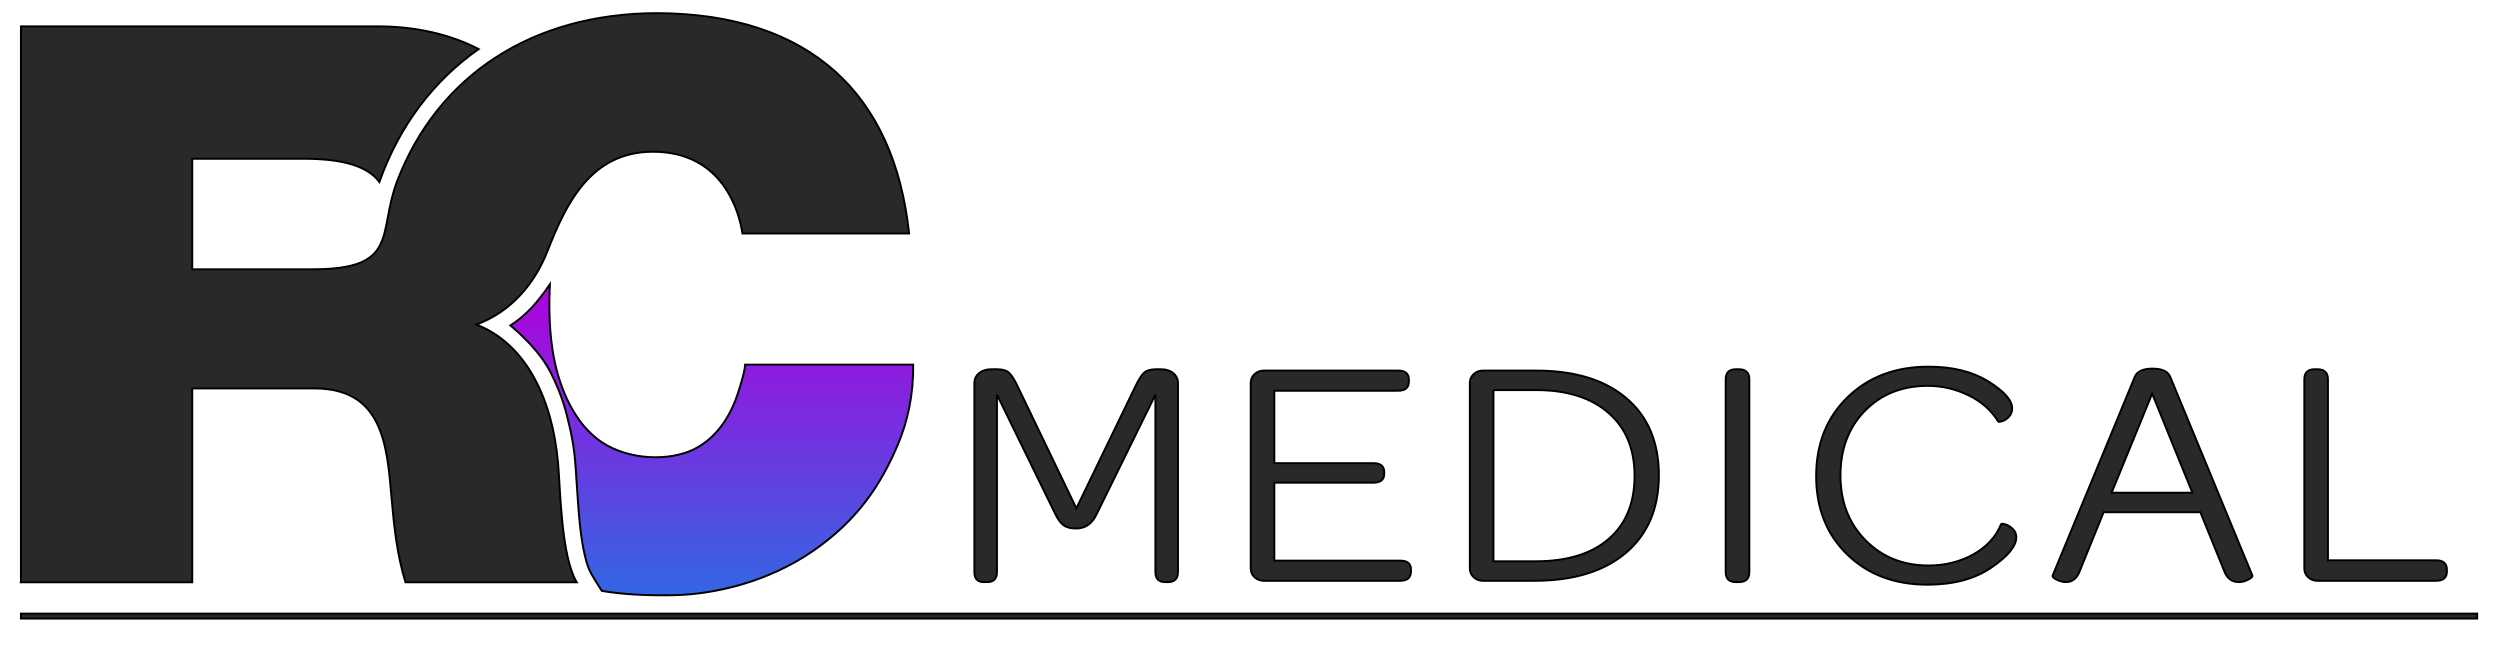 <svg width="1267" height="330" xmlns="http://www.w3.org/2000/svg" xmlns:xlink="http://www.w3.org/1999/xlink" style="vector-effect: non-scaling-stroke;" stroke="null">
 <defs style="vector-effect: non-scaling-stroke;" stroke="null">
  <linearGradient style="vector-effect: non-scaling-stroke;" stroke="null" y2="0" x2="0.5" y1="1" x1="0.5" id="svg_25">
   <stop style="vector-effect: non-scaling-stroke;" stroke="null" offset="0" stop-color="#3267E3"/>
   <stop style="vector-effect: non-scaling-stroke;" stroke="null" offset="1" stop-color="#B000DC"/>
  </linearGradient>
 </defs>

 <g stroke="null">
  <path stroke="null" id="svg_10" fill="rgb(41,41,41)" fill-rule="evenodd" d="m10.618,295.105l86.805,0l0,-98.252l61.908,0c34.327,0 36.764,28.011 39.062,54.845c1.249,14.596 2.761,29.204 7.102,43.407l86.808,0c-7.89,-13.024 -8.287,-46.563 -9.467,-60.373c-3.161,-35.116 -17.759,-61.159 -41.437,-70.234c17.692,-6.545 29.58,-20.678 36.118,-37.375c9.442,-24.102 21.976,-50.221 53.399,-50.221c35.904,0 43.794,31.172 45.376,41.429l84.438,0c-7.499,-70.628 -50.11,-111.269 -127.451,-111.666c-64.199,0 -111.562,32.162 -131.875,84.824c-10.169,26.363 1.5,44.991 -42.863,44.991l-61.117,0l0,-56.03l56.382,0c21.109,0 32.773,4.163 38.461,11.77c10.213,-28.726 27.642,-51.458 50.315,-67.352c-14.741,-7.641 -32.344,-11.494 -50.896,-11.494l-181.067,0l0,281.728z"/>
  <path stroke="null" id="svg_12" fill="rgb(41,41,41)" d="m10.618,310.984l1244.804,0l0,2.5l-1244.804,0l0,-2.5l0,0z"/>
  <path stroke="null" id="svg_21" fill="url(#svg_25)" d="m258.736,164.939q5.927,-3.924 10.469,-8.775q4.542,-4.85 9.469,-12.009q-1.003,21.092 2,36.951c3.003,15.857 10.469,33.716 24.25,42.954c13.78,9.238 34.332,9.777 46.804,3.619c12.47,-6.158 19.091,-18.475 22.402,-28.79q3.308,-10.317 3.54,-14.088l85.142,0q0.229,21.939 -8.085,41.262c-8.314,19.323 -19.707,37.259 -42.57,53.079c-22.863,15.82 -50.115,22.171 -71.246,22.515q-21.131,0.347 -35.911,-2.192q-4.156,-6.506 -5.466,-8.893c-1.308,-2.385 -2.308,-5.464 -3.156,-9.159c-0.847,-3.695 -1.54,-7.469 -2.308,-13.935c-0.771,-6.466 -1.695,-20.631 -2.003,-25.558c-0.308,-4.927 -0.692,-13.778 -3.003,-24.018c-2.308,-10.238 -4.079,-17.165 -9.775,-28.713q-5.698,-11.546 -20.555,-24.25z"/>
   <path stroke="null" id="svg_14" fill="rgb(41,41,41)" d="m1234.631,294.344l-60.109,0l0,0q-2.814,0 -4.746,-1.812l0,0l0,0q-1.935,-1.812 -1.935,-4.444l0,0l0,-95.833l0,0q0,-5.101 5.096,-5.101l0,0l1.585,0l0,0q5.274,0 5.274,5.101l0,0l0,91.715l54.835,0l0,0q5.451,0 5.451,4.775l0,0l0,0.825l0,0q0,4.775 -5.451,4.775l0,0z"/>
   <path stroke="null" id="svg_15" fill="rgb(41,41,41)" d="m1090.718,199.501l-20.567,50.221l40.953,0l-20.386,-50.221zm36.731,90.398l-12.302,-30.298l-49.037,0l-12.306,30.298l0,0q-2.109,5.101 -6.854,5.101l0,0l0,0q-1.581,0 -3.338,-0.656l0,0l0,0q-1.758,-0.66 -2.637,-1.399l0,0l0,0q-0.879,-0.743 -0.702,-1.238l0,0l41.654,-100.769l0,0q1.758,-4.114 8.963,-4.114l0,0l0,0q7.205,0 8.963,4.114l0,0l41.659,100.769l0,0q0.173,0.495 -0.792,1.238l0,0l0,0q-0.966,0.739 -2.637,1.399l0,0l0,0q-1.671,0.656 -3.425,0.656l0,0l0,0q-5.101,0 -7.209,-5.101l0,0z"/>
   <path stroke="null" id="svg_16" fill="rgb(41,41,41)" d="m976.855,296.32l0,0l0,0q-24.958,0 -40.689,-15.314l0,0l0,0q-15.731,-15.314 -15.731,-39.682l0,0l0,0q0,-24.533 15.908,-40.012l0,0l0,0q15.904,-15.479 41.04,-15.479l0,0l0,0q18.281,0 30.319,7.494l0,0l0,0q12.042,7.49 12.042,13.585l0,0l0,0q0,2.633 -1.671,4.362l0,0l0,0q-1.671,1.729 -3.425,2.224l0,0l0,0q-1.758,0.491 -1.935,0.165l0,0l0,0q-5.274,-8.563 -15.116,-13.337l0,0l0,0q-9.842,-4.779 -20.563,-4.779l0,0l0,0q-19.511,0 -31.903,12.681l0,0l0,0q-12.388,12.677 -12.388,32.766l0,0l0,0q0,19.923 12.652,32.766l0,0l0,0q12.656,12.846 31.99,12.846l0,0l0,0q12.656,0 22.763,-5.682l0,0l0,0q10.106,-5.682 13.973,-15.231l0,0l0,0q0.173,-0.495 2.022,0l0,0l0,0q1.845,0.495 3.776,2.224l0,0l0,0q1.935,1.729 1.935,4.362l0,0l0,0q0,6.751 -12.656,15.397l0,0l0,0q-12.652,8.645 -32.341,8.645z"/>
   <path stroke="null" id="svg_17" fill="rgb(41,41,41)" d="m881.274,295l-1.581,0l0,0q-5.096,0 -5.096,-5.101l0,0l0,-97.645l0,0q0,-5.101 5.096,-5.101l0,0l1.581,0l0,0q5.274,0 5.274,5.101l0,0l0,97.645l0,0q0,5.101 -5.274,5.101l0,0z"/>
   <path stroke="null" id="svg_18" fill="rgb(41,41,41)" d="m777.608,294.344l-26.01,0l0,0q-2.814,0 -4.746,-1.812l0,0l0,0q-1.935,-1.812 -1.935,-4.444l0,0l0,-94.022l0,0q0,-2.633 1.935,-4.444l0,0l0,0q1.931,-1.812 4.746,-1.812l0,0l26.889,0l0,0q29.353,0 45.789,13.998l0,0l0,0q16.432,13.993 16.432,39.022l0,0l0,0q0,25.193 -16.696,39.352l0,0l0,0q-16.701,14.163 -46.404,14.163l0,0zm-20.736,-96.654l0,86.775l21.442,0l0,0q23.902,0 36.995,-11.361l0,0l0,0q13.094,-11.361 13.094,-31.944l0,0l0,0q0,-20.419 -13.267,-31.944l0,0l0,0q-13.271,-11.526 -36.649,-11.526l0,0l-21.615,0z"/>
   <path stroke="null" id="svg_19" fill="rgb(41,41,41)" d="m709.625,294.344l-69.076,0l0,0q-2.81,0 -4.746,-1.812l0,0l0,0q-1.935,-1.812 -1.935,-4.444l0,0l0,-94.022l0,0q0,-2.633 1.935,-4.444l0,0l0,0q1.935,-1.812 4.746,-1.812l0,0l68.02,0l0,0q5.447,0 5.447,4.609l0,0l0,0.99l0,0q0,4.609 -5.447,4.609l0,0l-62.746,0l0,36.719l50.267,0l0,0q5.447,0 5.447,4.609l0,0l0,0.66l0,0q0,4.609 -5.447,4.609l0,0l-50.267,0l0,39.517l63.802,0l0,0q5.447,0 5.447,4.444l0,0l0,0.99l0,0q0,4.775 -5.447,4.775l0,0z"/>
   <path stroke="null" id="svg_20" fill="rgb(41,41,41)" d="m500.326,295l-1.758,0l0,0q-4.746,0 -4.746,-5.101l0,0l0,-95.668l0,0q0,-3.128 2.373,-5.105l0,0l0,0q2.373,-1.973 6.239,-1.973l0,0l2.81,0l0,0q4.222,0 6.153,1.807l0,0l0,0q1.935,1.812 4.217,6.586l0,0l29.881,62.077l30.054,-62.077l0,0q2.286,-4.775 4.217,-6.586l0,0l0,0q1.935,-1.807 6.153,-1.807l0,0l2.459,0l0,0q3.867,0 6.239,1.973l0,0l0,0q2.373,1.977 2.373,5.105l0,0l0,95.668l0,0q0,5.101 -5.096,5.101l0,0l-1.407,0l0,0q-4.919,0 -4.919,-5.101l0,0l0,-89.903l-29.881,60.757l0,0q-3.338,7.081 -10.37,7.081l0,0l0,0q-4.217,0 -6.413,-1.729l0,0l0,0q-2.2,-1.729 -3.957,-5.352l0,0l-29.704,-60.757l0,89.903l0,0q0,5.101 -4.919,5.101l0,0z"/>
  </g>
</svg>
